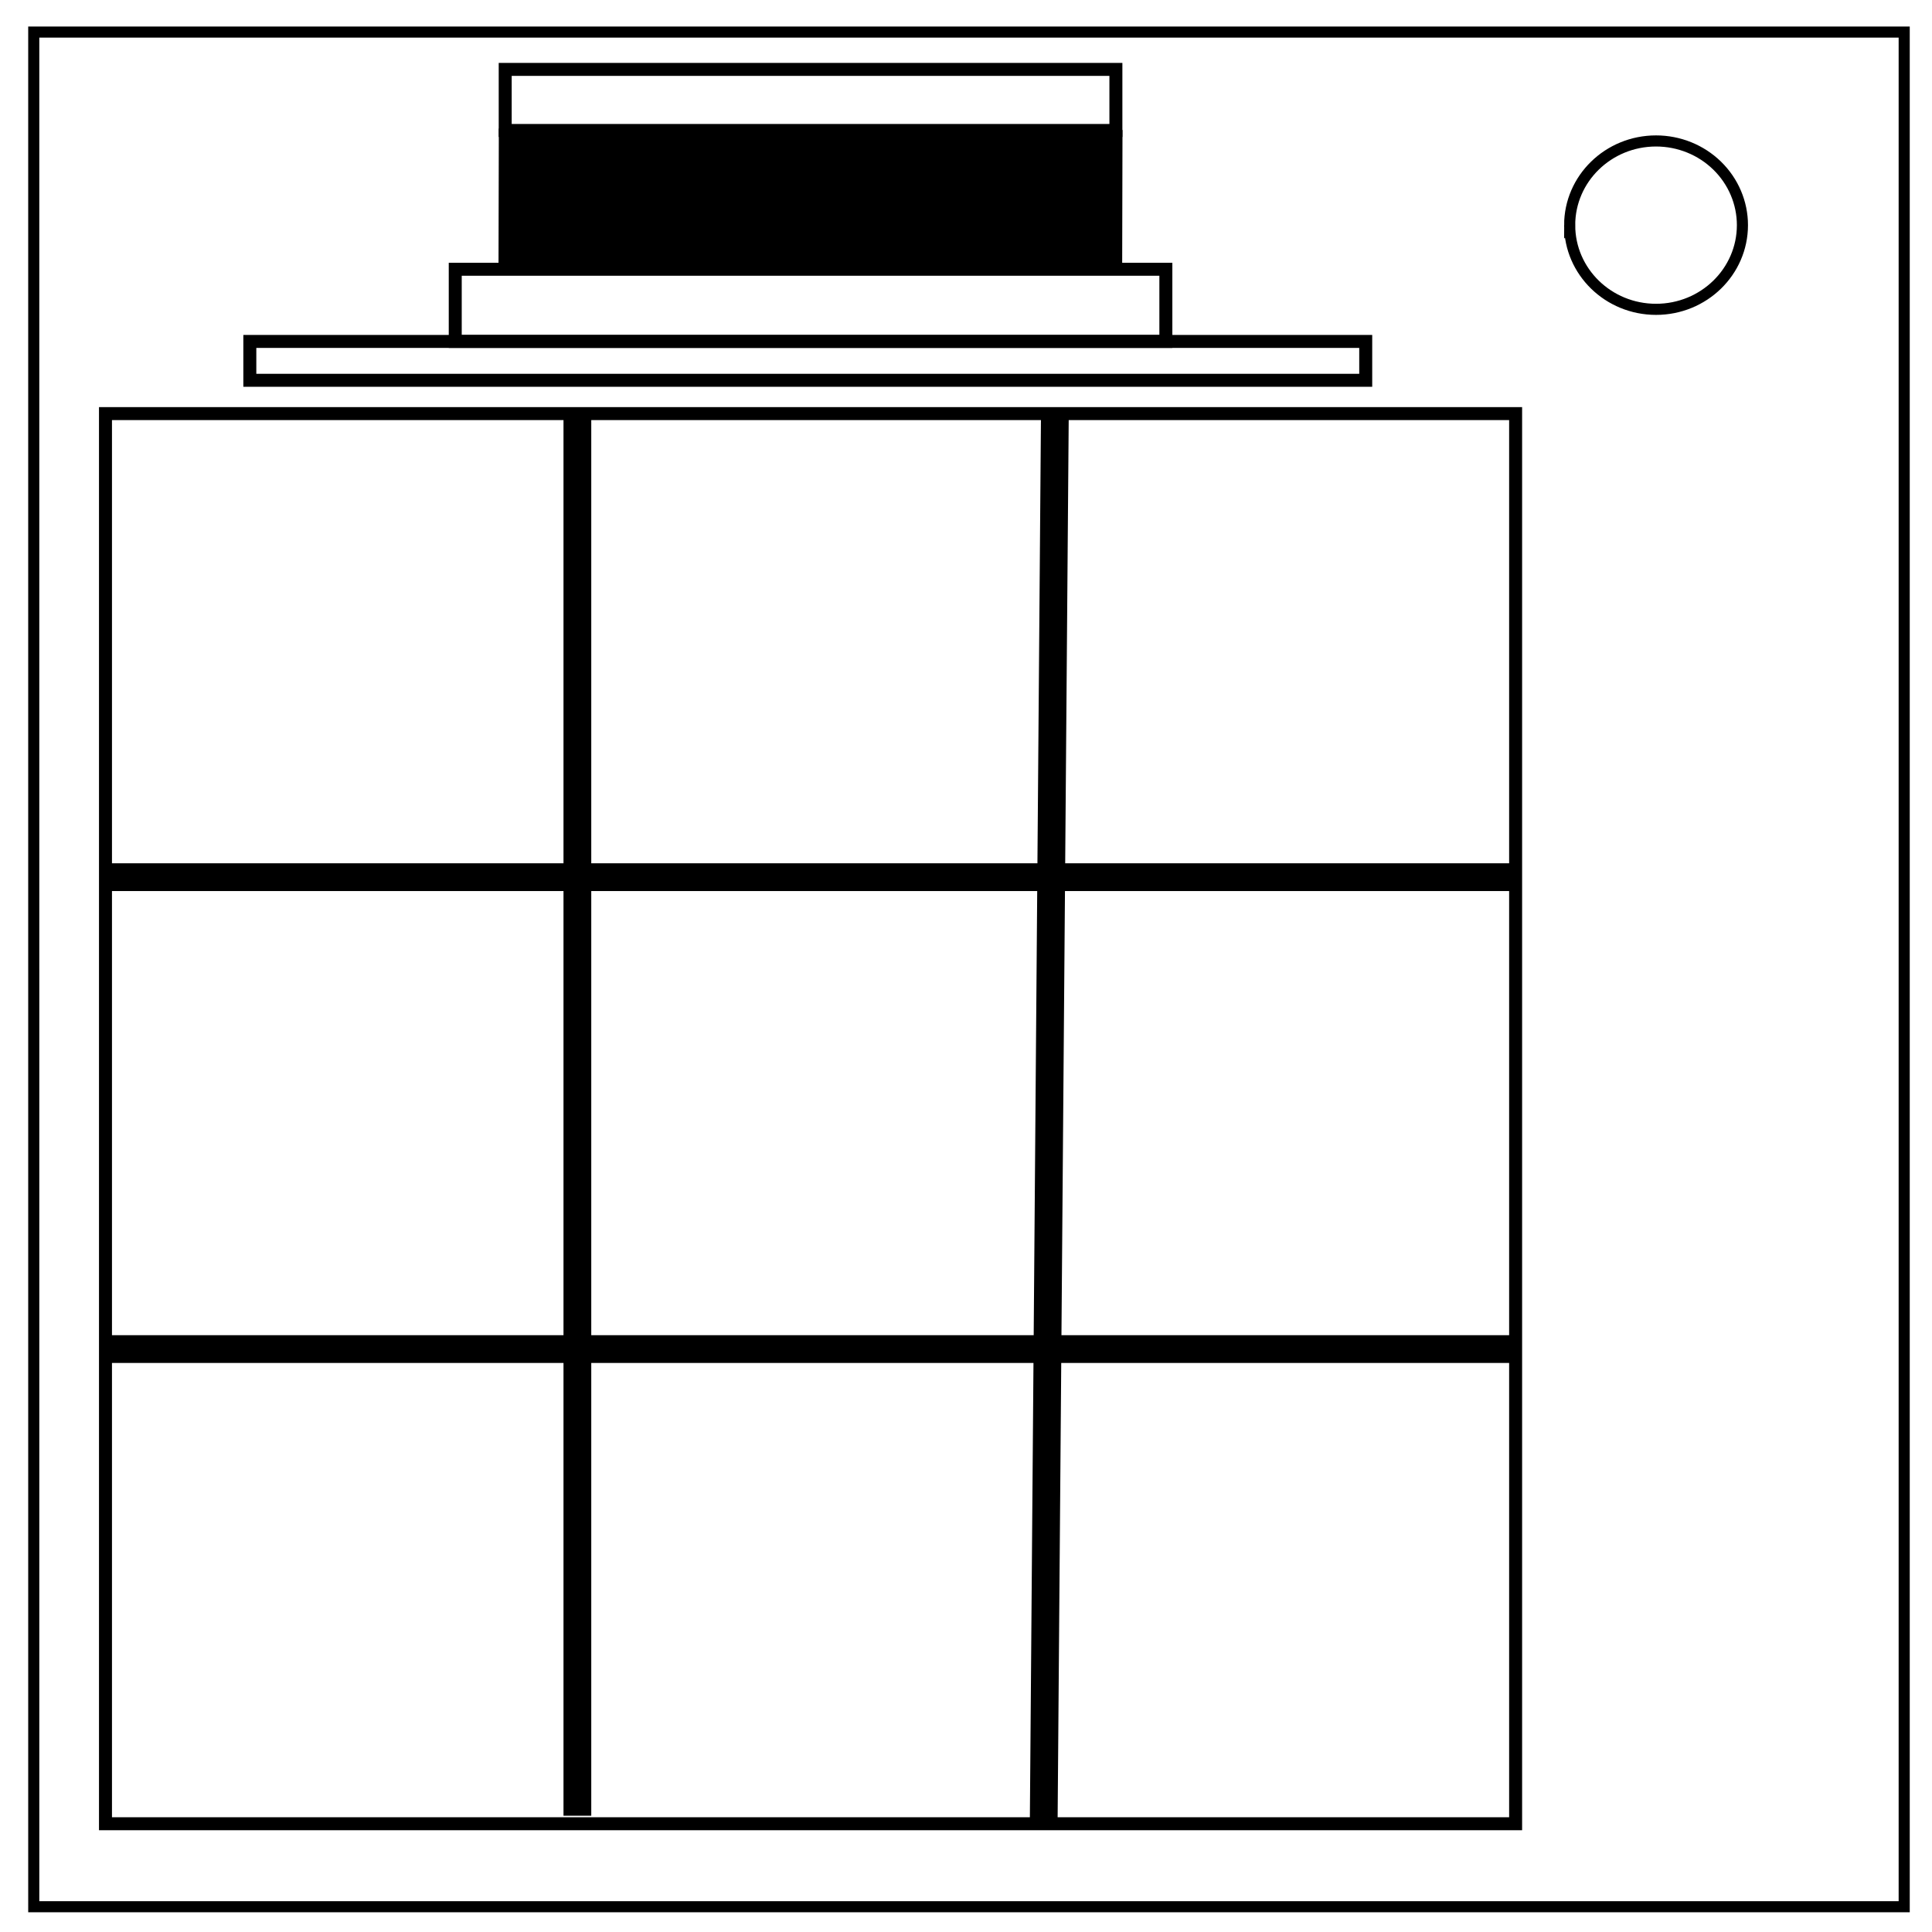 <svg width="348" height="348" xmlns="http://www.w3.org/2000/svg" fill="none">

 <g>
  <title>Layer 1</title>
  <path id="svg_1" stroke="#000" stroke-width="2" d="m6.079,5.776l336.913,0l0,337.67l-336.912,0l-0.001,-337.67z"/>
  <path id="svg_2" stroke="#000" stroke-width="2" d="m282.734,40.554c0,-8.376 6.966,-15.165 15.56,-15.165c4.126,0 8.084,1.597 11.001,4.441c2.918,2.844 4.558,6.702 4.558,10.724c0,8.376 -6.966,15.165 -15.56,15.165c-8.593,0 -15.559,-6.79 -15.559,-15.165z"/>
  <rect stroke-width="2.337" stroke="#000" id="svg_14" height="254" width="254" y="74.5" x="19"/>
  <rect stroke="#000" transform="rotate(0.131 145.992 35.476)" fill="#000000" id="svg_15" height="22.048" width="110" y="24.452" x="90.992" stroke-width="2.337"/>
  <rect stroke="#000" id="svg_16" height="13" width="128" y="48.5" x="82" stroke-width="2.337"/>
  <rect stroke="#000" id="svg_17" height="7" width="201" y="61.5" x="45" stroke-width="2.337"/>
  <rect stroke="#000" id="svg_18" height="11" width="110" y="12.5" x="91" stroke-width="2.337"/>
  <line stroke-width="5" fill="none" id="svg_19" y2="327.057" x2="104" y1="74.5" x1="104" stroke="#000"/>
  <line stroke-width="5" fill="none" id="svg_20" y2="328.057" x2="188" y1="75.5" x1="190" stroke="#000"/>
  <line stroke-width="5" id="svg_21" y2="243" x2="272.05" y1="243" x1="20" stroke="#000" fill="none"/>
  <line stroke-width="5" id="svg_22" y2="158" x2="272.05" y1="158" x1="20" stroke="#000" fill="none"/>
 </g>
</svg>